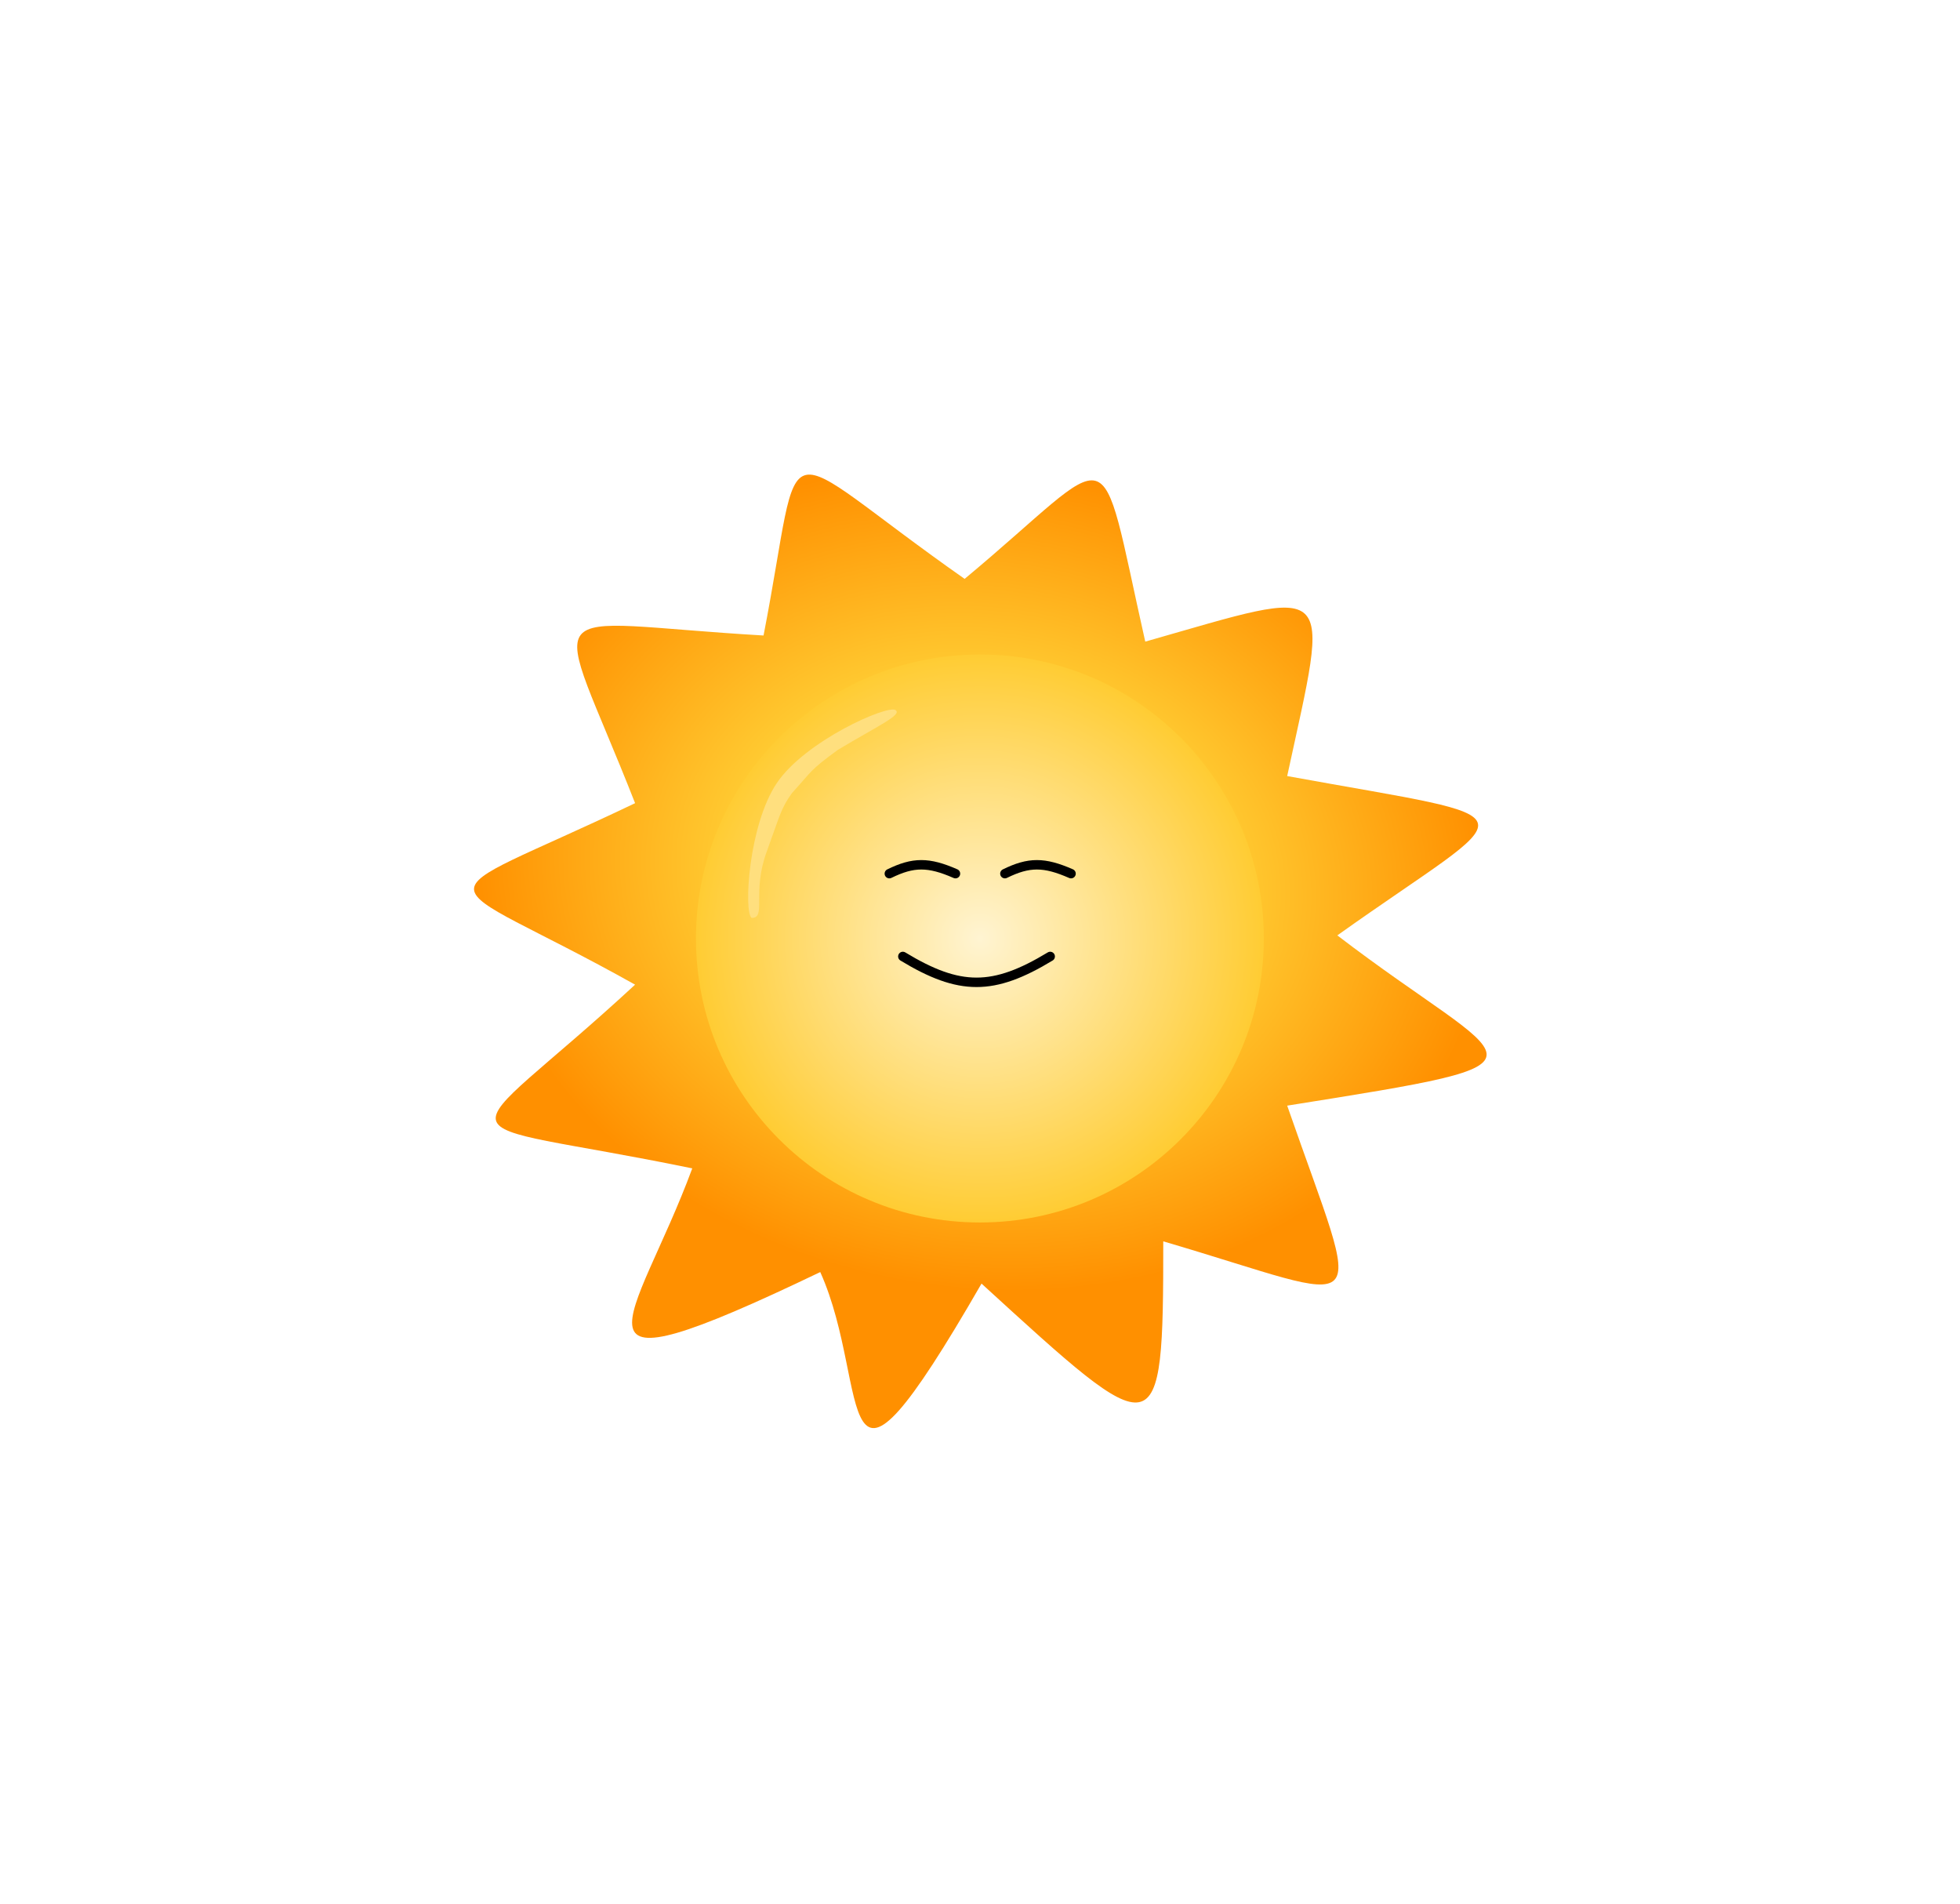 <svg width="415" height="403" viewBox="0 0 415 403" fill="none" xmlns="http://www.w3.org/2000/svg">
<g filter="url(#filter0_d_444_1409)">
<path d="M283.159 198.006C320.286 226.46 333.836 224.292 272.543 234.048C288.85 280.931 291.56 276.053 246.304 262.774C246.304 307.217 245.491 306.133 207.822 271.717C175.303 328.084 184.788 293.938 173.677 269.278C115.954 296.958 134.47 280.118 146.577 247.327C91.135 235.907 95.245 244.704 134.47 208.438C90.363 183.742 87.653 192.414 134.47 170.019C116.88 125.211 112.302 131.665 161.668 134.525C170.498 89.089 162.585 93.335 204.245 122.539C237.297 95.029 232.216 90.263 242.491 135.822C283.471 124.145 281.616 122.341 272.543 164.281C326.79 174.158 322.454 170.019 283.159 198.006Z" fill="url(#paint0_radial_444_1409)"/>
<circle cx="207.477" cy="198.664" r="60.117" fill="url(#paint1_radial_444_1409)"/>
<path d="M212.772 184.937C217.87 182.44 221.065 182.44 226.775 184.937" stroke="black" stroke-width="2" stroke-linecap="round"/>
<path d="M188.302 184.937C193.4 182.44 196.595 182.44 202.305 184.937" stroke="black" stroke-width="2" stroke-linecap="round"/>
<path d="M222.363 202.468C210.322 209.766 203.204 209.766 191.163 202.468" stroke="black" stroke-width="2" stroke-linecap="round"/>
<path d="M167.686 167.891C165.287 171.199 165.096 172.787 162.343 180.28C159.153 188.962 162.343 194.308 159.153 194.308C157.438 193.151 158.477 174.663 164.49 165.749C170.502 156.836 187.894 149.155 189.609 150.312C191.098 151.316 186.081 153.533 177.403 158.737C171.36 163.132 171.961 163.198 167.686 167.891Z" fill="#FFDF7E"/>
</g>
<defs>
<filter id="filter0_d_444_1409" x="0.366" y="0.466" width="414.401" height="401.845" filterUnits="userSpaceOnUse" color-interpolation-filters="sRGB">
<feFlood flood-opacity="0" result="BackgroundImageFix"/>
<feColorMatrix in="SourceAlpha" type="matrix" values="0 0 0 0 0 0 0 0 0 0 0 0 0 0 0 0 0 0 127 0" result="hardAlpha"/>
<feOffset/>
<feGaussianBlur stdDeviation="50"/>
<feComposite in2="hardAlpha" operator="out"/>
<feColorMatrix type="matrix" values="0 0 0 0 1 0 0 0 0 0.8 0 0 0 0 0.2 0 0 0 1 0"/>
<feBlend mode="normal" in2="BackgroundImageFix" result="effect1_dropShadow_444_1409"/>
<feBlend mode="normal" in="SourceGraphic" in2="effect1_dropShadow_444_1409" result="shape"/>
</filter>
<radialGradient id="paint0_radial_444_1409" cx="0" cy="0" r="1" gradientUnits="userSpaceOnUse" gradientTransform="translate(207.724 186.018) rotate(98.171) scale(86.84 107.807)">
<stop offset="0.485" stop-color="#FFCC33"/>
<stop offset="1" stop-color="#FF9000"/>
</radialGradient>
<radialGradient id="paint1_radial_444_1409" cx="0" cy="0" r="1" gradientUnits="userSpaceOnUse" gradientTransform="translate(207.477 198.664) rotate(90) scale(60.117)">
<stop stop-color="#FFF4D2"/>
<stop offset="1" stop-color="#FFCC33"/>
</radialGradient>
</defs>
</svg>
